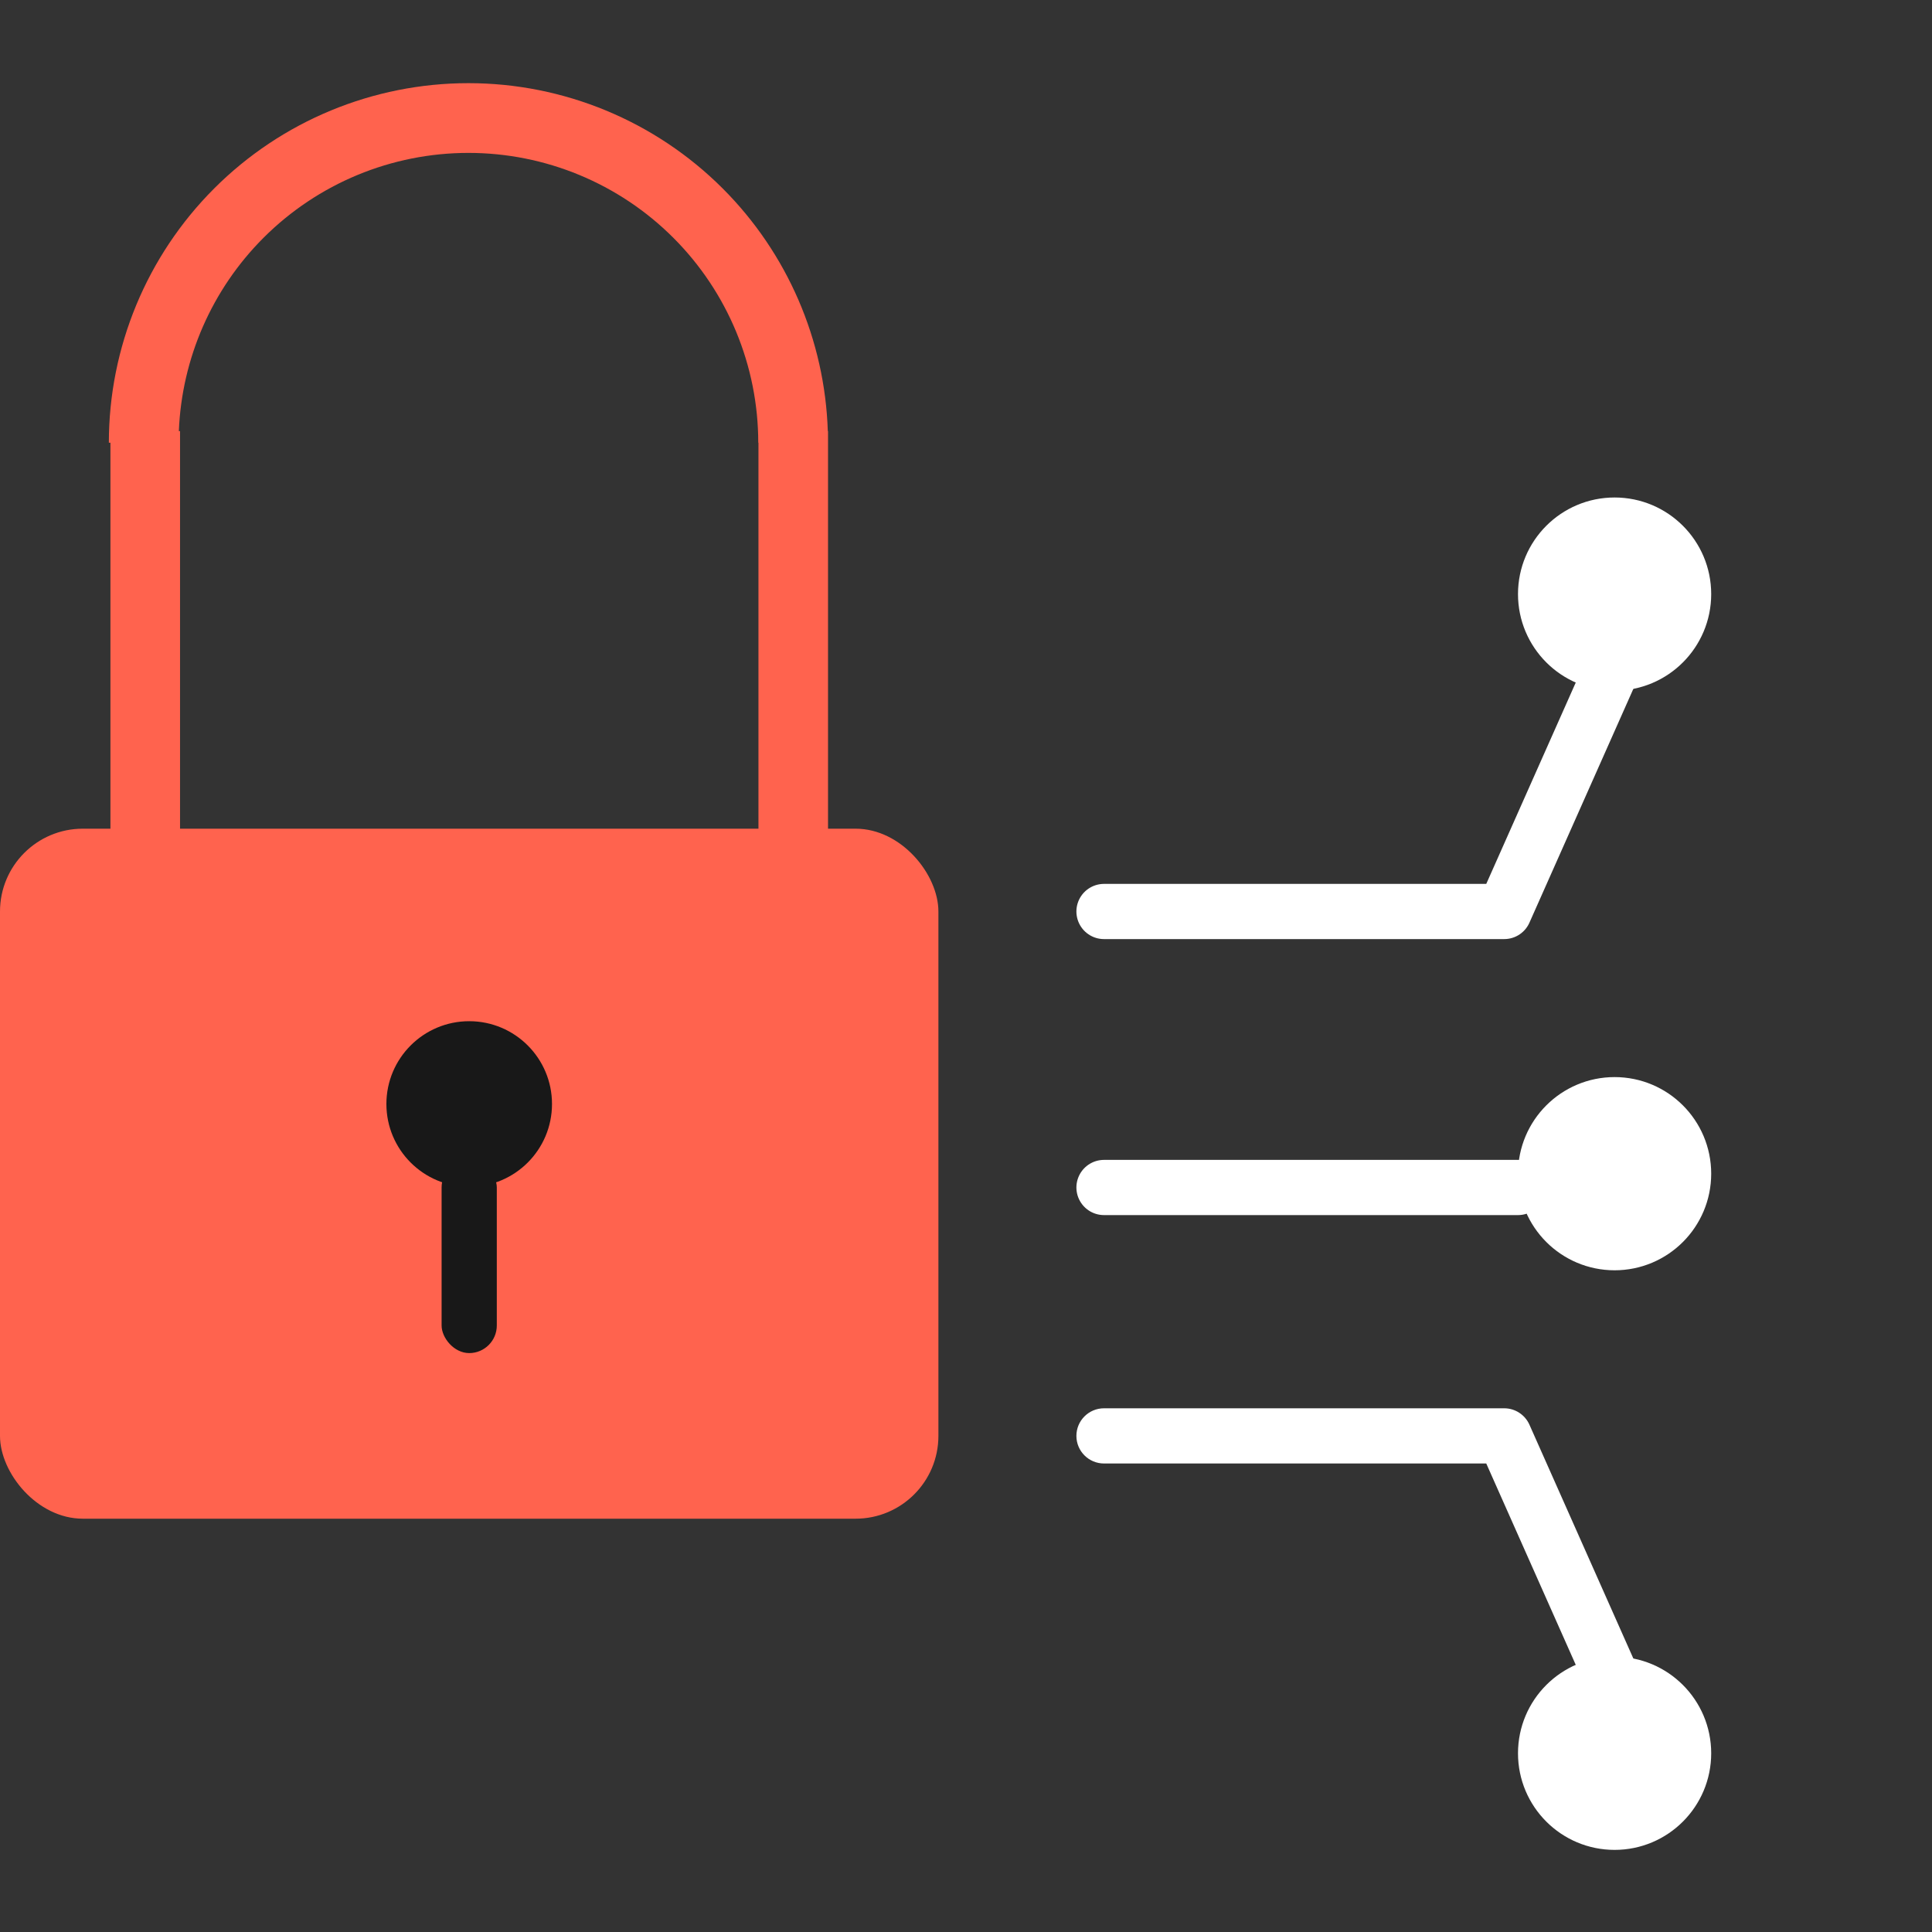 <svg width="70" height="70" viewBox="0 0 70 70" fill="none" xmlns="http://www.w3.org/2000/svg">
<rect x="0" y="0" width="70" height="70" fill="#333333" stroke="none"/>
<circle r="2.5" transform="matrix(1 0 0 -1 58.5 21.525)" fill="white" stroke="white" stroke-width="2"/>
<circle r="2.5" transform="matrix(1 0 0 -1 58.5 42.525)" fill="white" stroke="white" stroke-width="2"/>
<circle r="2.5" transform="matrix(1 0 0 -1 58.5 63.525)" fill="white" stroke="white" stroke-width="2"/>
<line x1="40" y1="43.025" x2="55" y2="43.025" stroke="white" stroke-width="2" stroke-linecap="round"/>
<path d="M40 33.025H54.5L58.5 24.025" stroke="white" stroke-width="2" stroke-linecap="round" stroke-linejoin="round"/>
<path d="M40 53.025C39.448 53.025 39 52.578 39 52.025C39 51.473 39.448 51.025 40 51.025V53.025ZM54.5 52.025V51.025C54.895 51.025 55.253 51.258 55.414 51.619L54.5 52.025ZM59.414 60.619C59.638 61.124 59.411 61.715 58.906 61.939C58.401 62.163 57.81 61.936 57.586 61.431L59.414 60.619ZM40 51.025H54.5V53.025H40V51.025ZM55.414 51.619L59.414 60.619L57.586 61.431L53.586 52.431L55.414 51.619Z" fill="white"/>
<rect y="30.025" width="34" height="25" rx="3" fill="#FF634E"/>
<path fill-rule="evenodd" clip-rule="evenodd" d="M26.184 6.828C28.528 9.172 29.887 12.318 29.993 15.62H30.001V31.525H27.48V16.041H27.473C27.473 13.256 26.366 10.585 24.397 8.616C22.428 6.646 19.757 5.54 16.972 5.54C14.187 5.54 11.517 6.646 9.547 8.616C7.677 10.486 6.586 12.988 6.48 15.62H6.523V31.525H4.001V16.041H3.944C3.944 12.585 5.317 9.272 7.76 6.828C10.203 4.385 13.517 3.013 16.972 3.013C20.427 3.013 23.741 4.385 26.184 6.828Z" fill="#FF634E"/>
<circle cx="17" cy="40" r="3" fill="#181818"/>
<rect x="16" y="42.025" width="2" height="7" rx="1" fill="#181818"/>
</svg>
